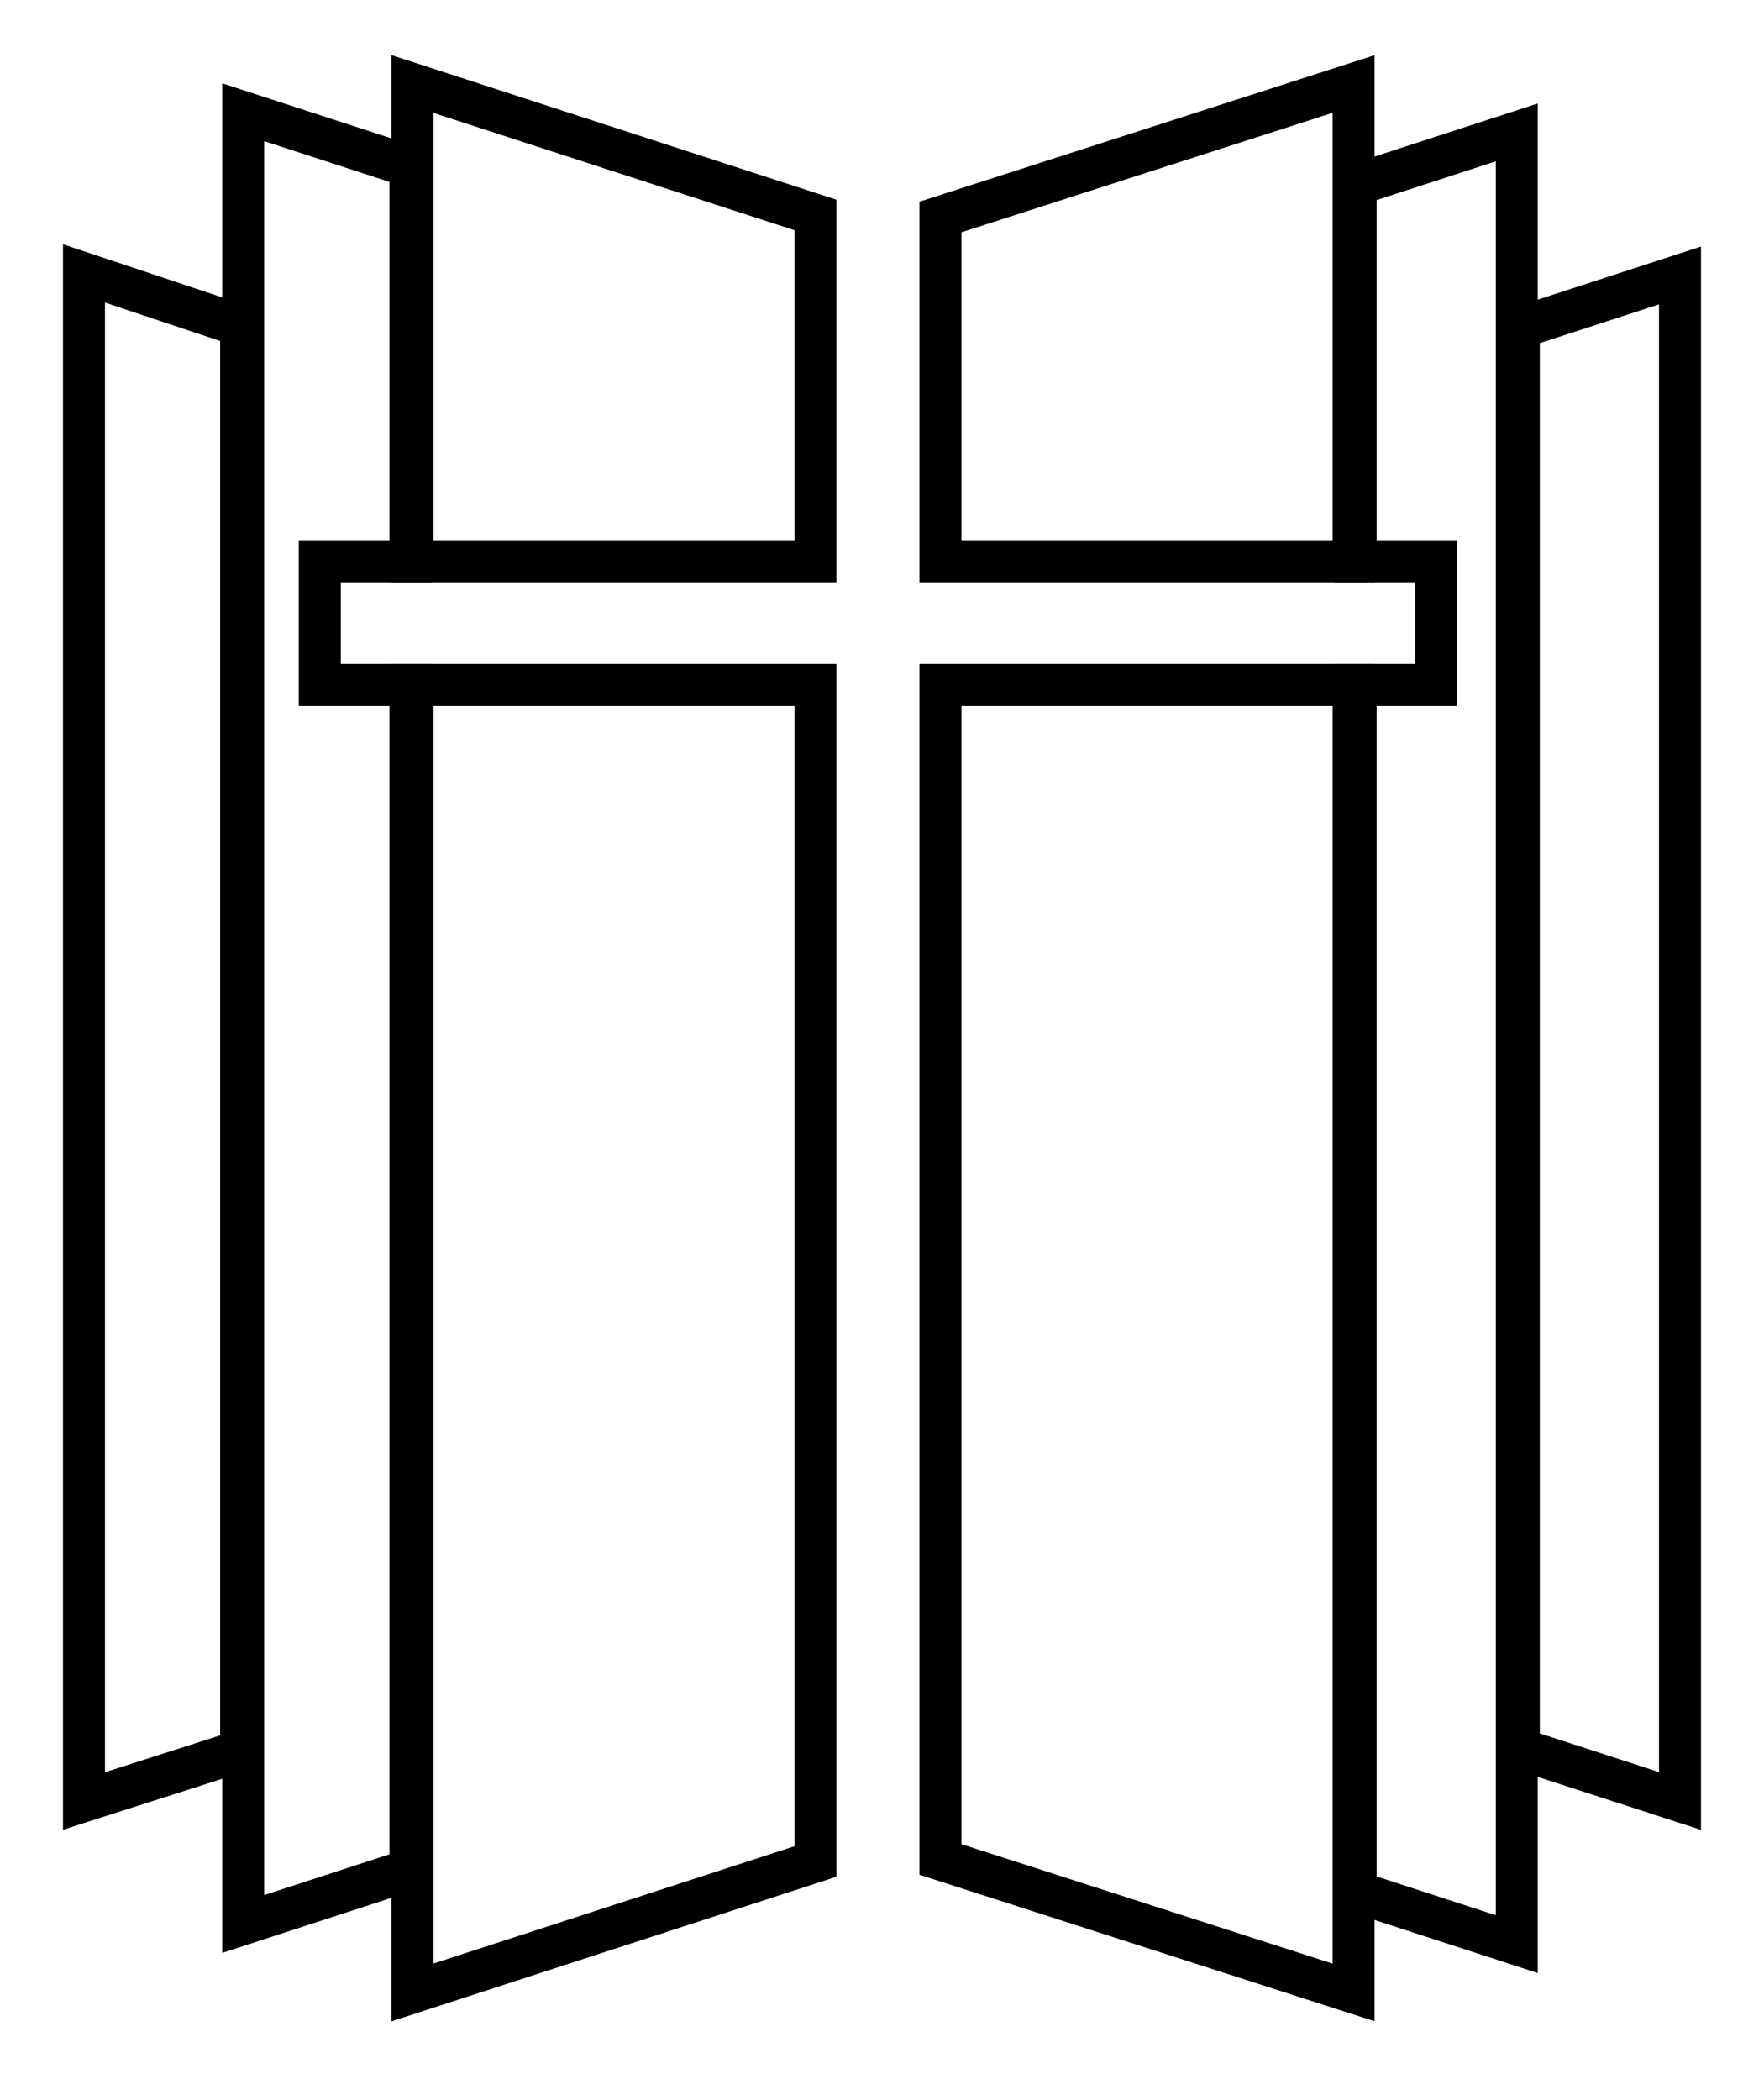 <svg width="21" height="25" viewBox="0 0 21 25" fill="none" xmlns="http://www.w3.org/2000/svg">
<path d="M4.91 6.686V1L9.708 2.559V6.686H4.91Z" stroke="black" style="stroke:black;stroke:black;stroke-opacity:1;" stroke-width="0.5"/>
<path d="M11.196 6.686V2.583L16.114 1V6.686H11.196Z" stroke="black" style="stroke:black;stroke:black;stroke-opacity:1;" stroke-width="0.5"/>
<path d="M11.196 22.135V8.149H16.114V23.718L11.196 22.135Z" stroke="black" style="stroke:black;stroke:black;stroke-opacity:1;" stroke-width="0.5"/>
<path d="M20 3.279L18.081 3.903V20.816L20 21.439V3.279Z" stroke="black" style="stroke:black;stroke:black;stroke-opacity:1;" stroke-width="0.5"/>
<path d="M18.057 1.576L16.138 2.2V6.686H17.097V8.149H16.138V22.519L18.057 23.143V1.576Z" stroke="black" style="stroke:black;stroke:black;stroke-opacity:1;" stroke-width="0.5"/>
<path d="M9.708 8.149H4.91V23.718L9.708 22.159V8.149Z" stroke="black" style="stroke:black;stroke:black;stroke-opacity:1;" stroke-width="0.5"/>
<path d="M2.895 22.903V1.336L4.886 1.984V6.686H3.807V8.149H4.886V22.255L2.895 22.903Z" stroke="black" style="stroke:black;stroke:black;stroke-opacity:1;" stroke-width="0.5"/>
<path d="M1 21.439V3.255L2.871 3.879V20.84L1 21.439Z" stroke="black" style="stroke:black;stroke:black;stroke-opacity:1;" stroke-width="0.5"/>
</svg>
